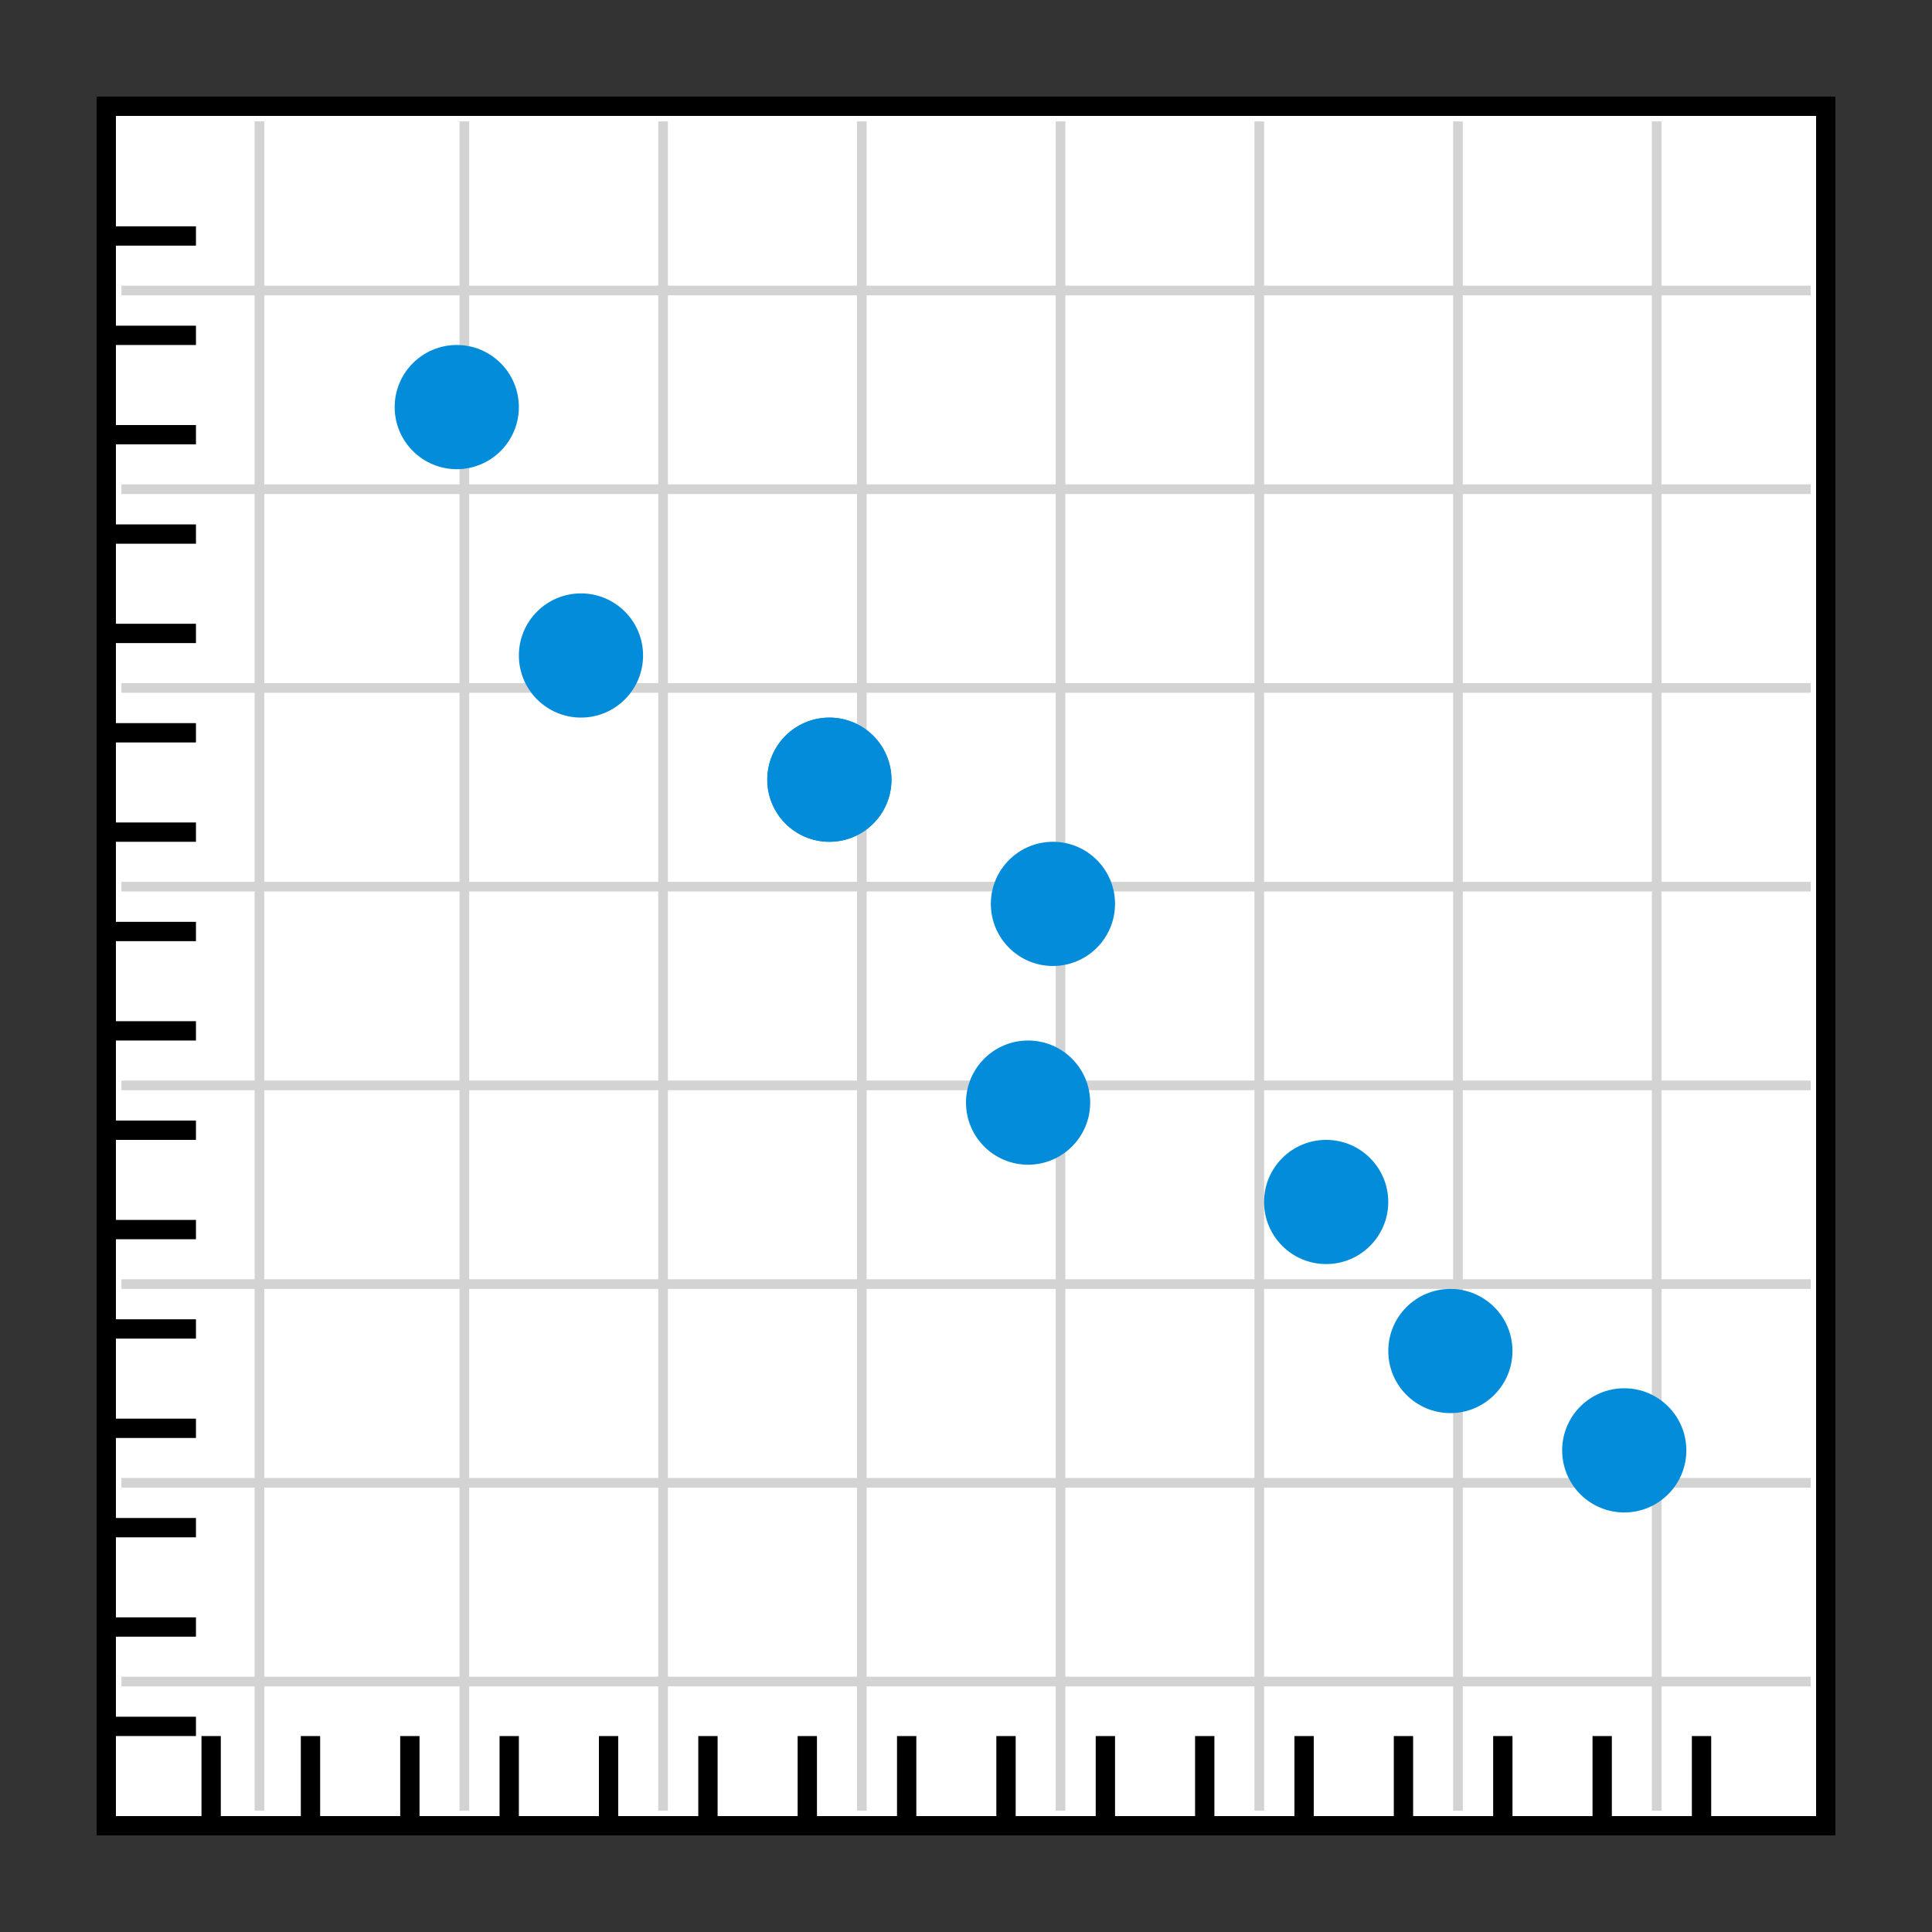 <svg width="100" height="100" viewBox="0 0 100 100" fill="none" xmlns="http://www.w3.org/2000/svg">
<rect x="0" y="0" width="100" height="100" fill="#333333" stroke="none"/>
<rect x="5.5" y="5.5" width="89" height="89" fill="white" stroke="black"/>
<line x1="5" y1="89.357" x2="10.143" y2="89.357" stroke="black"/>
<line x1="10.929" y1="95" x2="10.929" y2="89.858" stroke="black"/>
<line x1="16.071" y1="95" x2="16.071" y2="89.858" stroke="black"/>
<line x1="21.214" y1="95" x2="21.214" y2="89.858" stroke="black"/>
<line x1="26.357" y1="95" x2="26.357" y2="89.858" stroke="black"/>
<line x1="13.429" y1="93.717" x2="13.429" y2="6.283" stroke="#D3D3D3" stroke-width="0.5"/>
<line x1="24.036" y1="93.72" x2="24.036" y2="6.286" stroke="#D3D3D3" stroke-width="0.5"/>
<line x1="34.321" y1="93.72" x2="34.321" y2="6.286" stroke="#D3D3D3" stroke-width="0.5"/>
<line x1="44.607" y1="93.72" x2="44.607" y2="6.286" stroke="#D3D3D3" stroke-width="0.5"/>
<line x1="54.893" y1="93.72" x2="54.893" y2="6.286" stroke="#D3D3D3" stroke-width="0.5"/>
<line x1="65.179" y1="93.72" x2="65.179" y2="6.286" stroke="#D3D3D3" stroke-width="0.5"/>
<line x1="85.75" y1="93.72" x2="85.75" y2="6.286" stroke="#D3D3D3" stroke-width="0.5"/>
<line x1="6.286" y1="87.036" x2="93.72" y2="87.036" stroke="#D3D3D3" stroke-width="0.5"/>
<line x1="6.286" y1="76.75" x2="93.72" y2="76.75" stroke="#D3D3D3" stroke-width="0.5"/>
<line x1="6.286" y1="66.464" x2="93.72" y2="66.464" stroke="#D3D3D3" stroke-width="0.5"/>
<line x1="6.286" y1="56.179" x2="93.72" y2="56.179" stroke="#D3D3D3" stroke-width="0.5"/>
<line x1="6.286" y1="45.893" x2="93.72" y2="45.893" stroke="#D3D3D3" stroke-width="0.5"/>
<line x1="6.286" y1="35.607" x2="93.72" y2="35.607" stroke="#D3D3D3" stroke-width="0.5"/>
<line x1="6.286" y1="25.321" x2="93.72" y2="25.321" stroke="#D3D3D3" stroke-width="0.5"/>
<line x1="6.286" y1="15.036" x2="93.72" y2="15.036" stroke="#D3D3D3" stroke-width="0.5"/>
<line x1="75.464" y1="93.72" x2="75.464" y2="6.286" stroke="#D3D3D3" stroke-width="0.5"/>
<line x1="31.5" y1="95" x2="31.5" y2="89.858" stroke="black"/>
<line x1="36.643" y1="95" x2="36.643" y2="89.858" stroke="black"/>
<line x1="41.786" y1="95" x2="41.786" y2="89.858" stroke="black"/>
<line x1="46.929" y1="95" x2="46.929" y2="89.858" stroke="black"/>
<line x1="52.071" y1="95" x2="52.071" y2="89.858" stroke="black"/>
<line x1="57.214" y1="95" x2="57.214" y2="89.858" stroke="black"/>
<line x1="62.357" y1="95" x2="62.357" y2="89.858" stroke="black"/>
<line x1="67.5" y1="95" x2="67.5" y2="89.858" stroke="black"/>
<line x1="72.643" y1="95" x2="72.643" y2="89.858" stroke="black"/>
<line x1="77.786" y1="95" x2="77.786" y2="89.858" stroke="black"/>
<line x1="82.929" y1="95" x2="82.929" y2="89.858" stroke="black"/>
<line x1="88.071" y1="95" x2="88.071" y2="89.858" stroke="black"/>
<line x1="5" y1="84.214" x2="10.143" y2="84.214" stroke="black"/>
<line x1="5" y1="79.071" x2="10.143" y2="79.071" stroke="black"/>
<line x1="5" y1="73.929" x2="10.143" y2="73.929" stroke="black"/>
<line x1="5" y1="68.786" x2="10.143" y2="68.786" stroke="black"/>
<line x1="5" y1="63.643" x2="10.143" y2="63.643" stroke="black"/>
<line x1="5" y1="58.5" x2="10.143" y2="58.5" stroke="black"/>
<line x1="5" y1="53.357" x2="10.143" y2="53.357" stroke="black"/>
<line x1="5" y1="48.214" x2="10.143" y2="48.214" stroke="black"/>
<line x1="5" y1="43.071" x2="10.143" y2="43.071" stroke="black"/>
<line x1="5" y1="37.929" x2="10.143" y2="37.929" stroke="black"/>
<line x1="5" y1="32.786" x2="10.143" y2="32.786" stroke="black"/>
<line x1="5" y1="27.643" x2="10.143" y2="27.643" stroke="black"/>
<line x1="5" y1="22.5" x2="10.143" y2="22.5" stroke="black"/>
<line x1="5" y1="17.357" x2="10.143" y2="17.357" stroke="black"/>
<line x1="5" y1="12.214" x2="10.143" y2="12.214" stroke="black"/>
<ellipse cx="23.642" cy="21.071" rx="3.214" ry="3.214" fill="#028CD9"/>
<ellipse cx="30.071" cy="33.928" rx="3.214" ry="3.214" fill="#028CD9"/>
<ellipse cx="42.928" cy="40.357" rx="3.214" ry="3.214" fill="#028CD9"/>
<ellipse cx="42.928" cy="40.357" rx="3.214" ry="3.214" fill="#028CD9"/>
<ellipse cx="53.214" cy="57.071" rx="3.214" ry="3.214" fill="#028CD9"/>
<ellipse cx="68.642" cy="62.214" rx="3.214" ry="3.214" fill="#028CD9"/>
<ellipse cx="75.071" cy="69.928" rx="3.214" ry="3.214" fill="#028CD9"/>
<ellipse cx="84.071" cy="75.071" rx="3.214" ry="3.214" fill="#028CD9"/>
<ellipse cx="54.5" cy="46.785" rx="3.214" ry="3.214" fill="#028CD9"/>
</svg>
